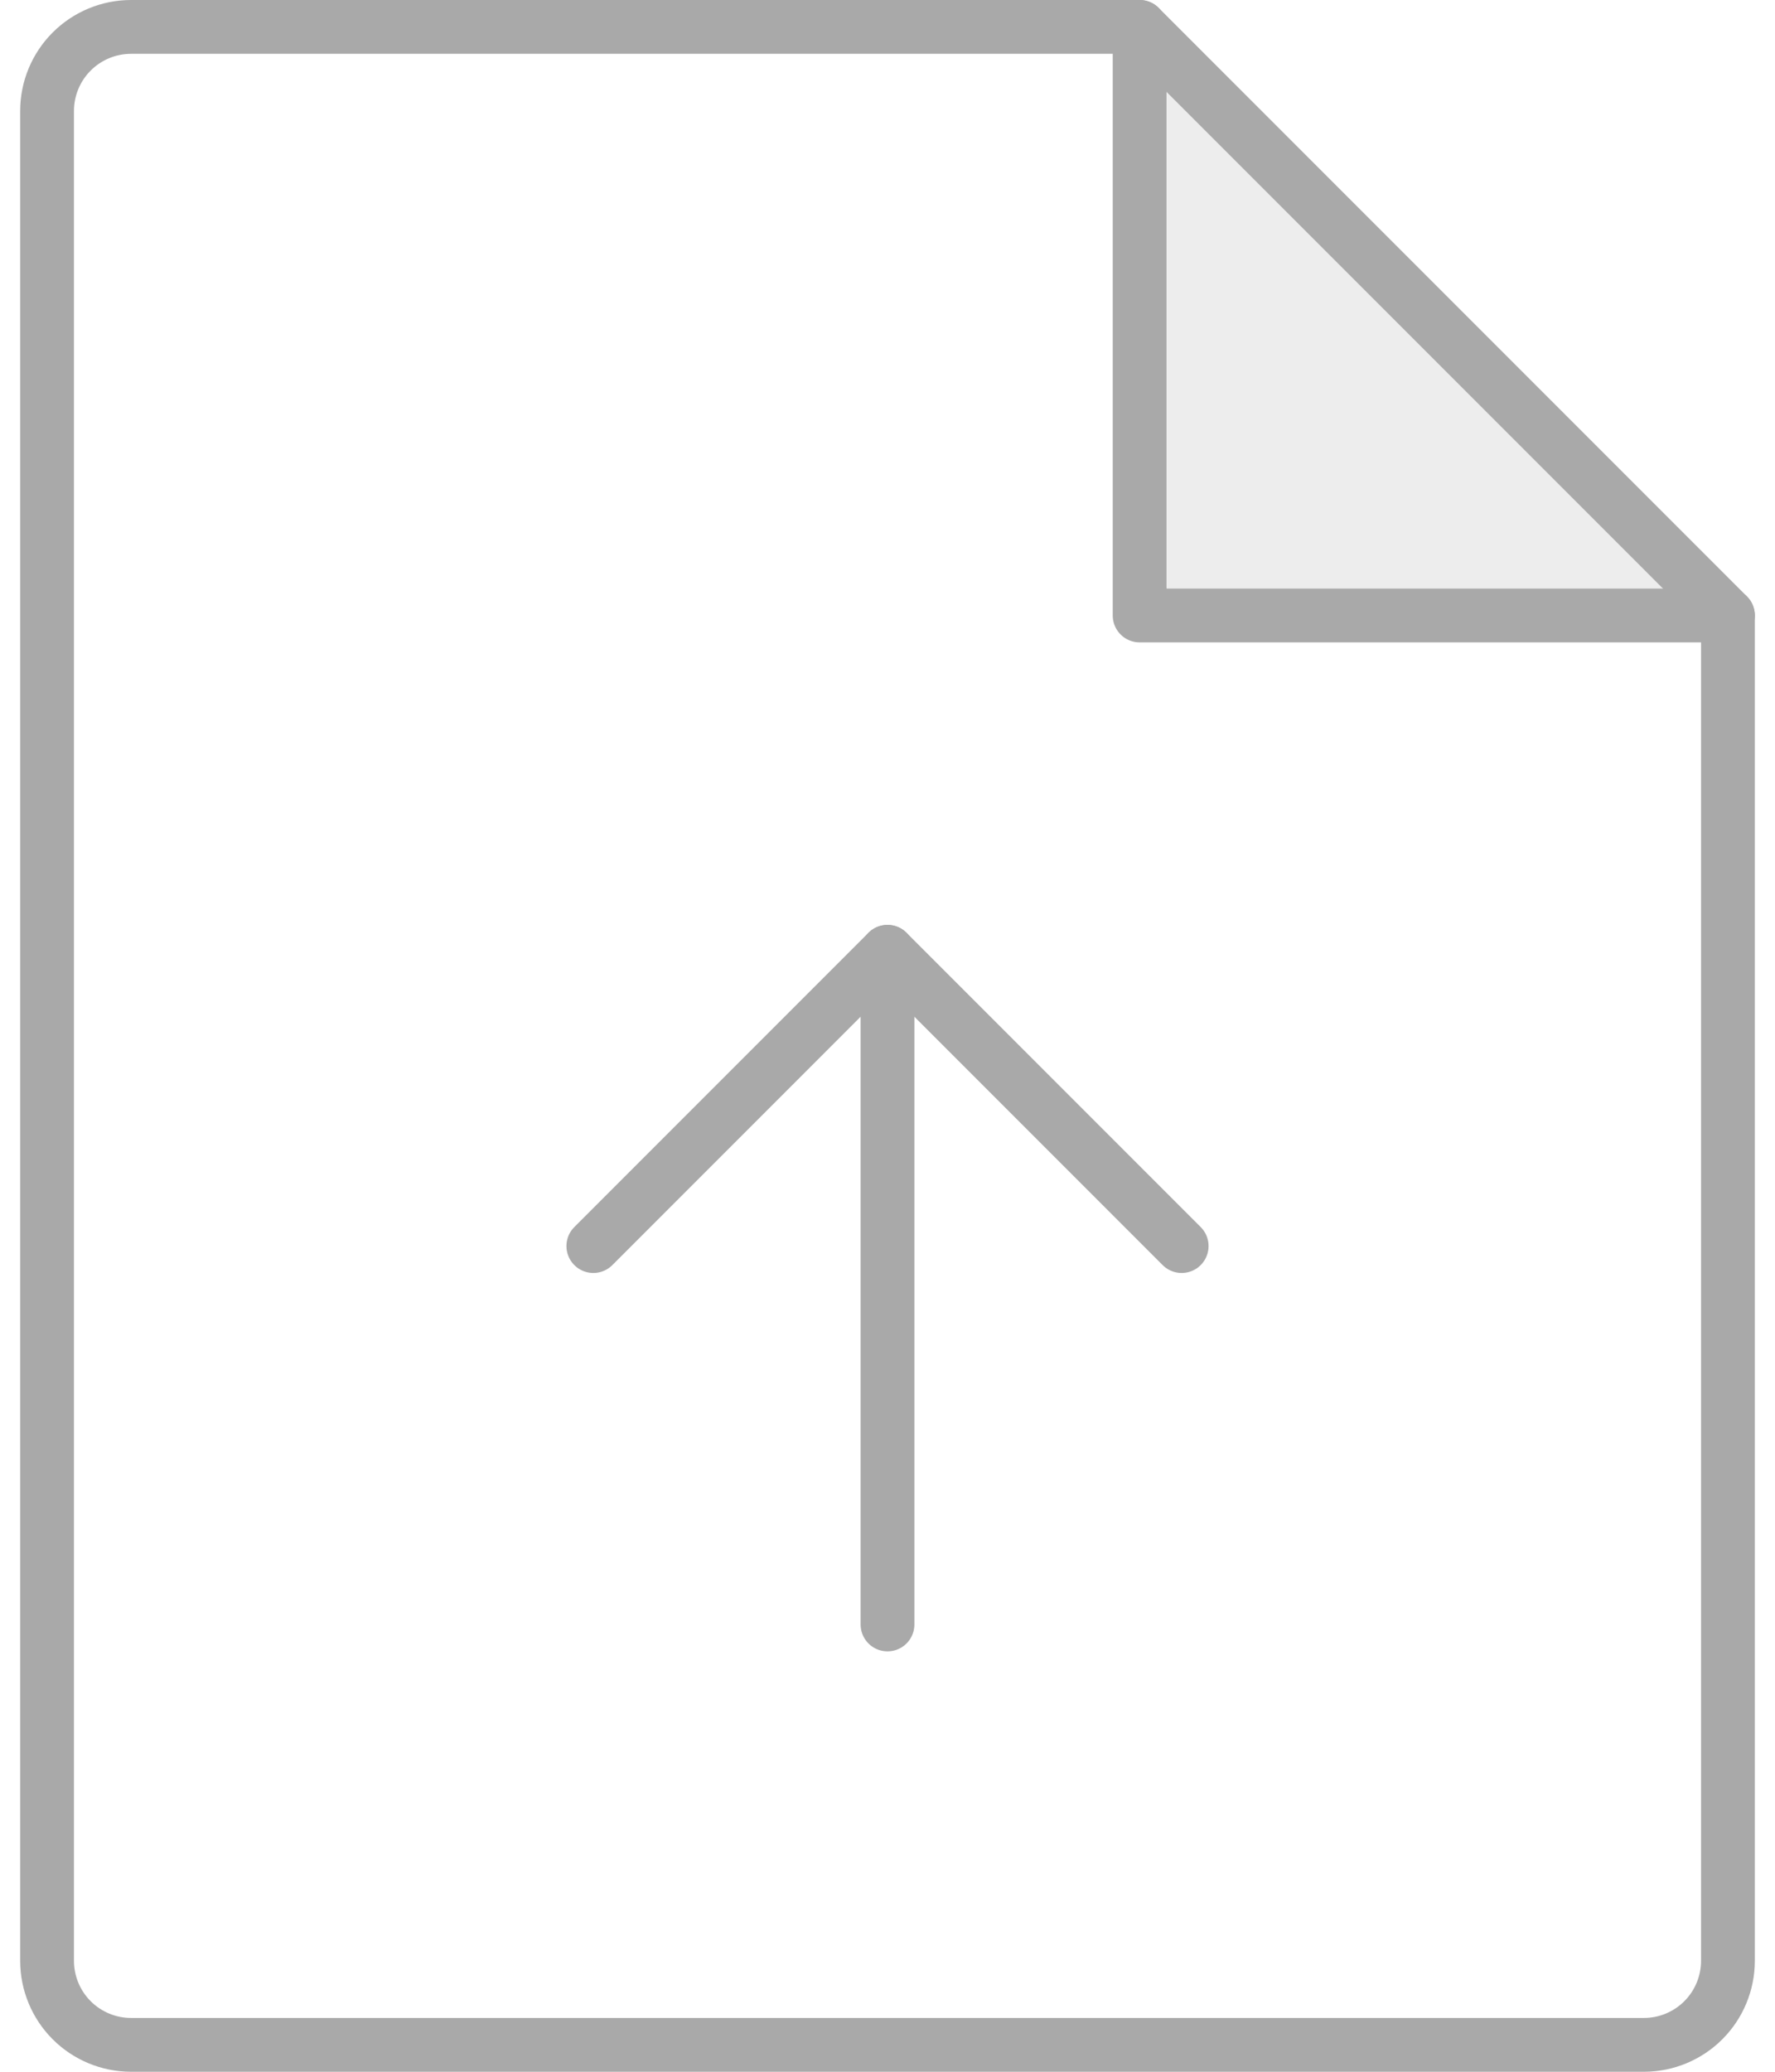 <svg width="66" height="77" viewBox="0 0 66 77" fill="none" xmlns="http://www.w3.org/2000/svg">
<path opacity="0.2" d="M42.375 1V22.875H64.25L42.375 1Z" fill="#A9A9A9"/>
<path d="M61.125 76H4.875C4.046 76 3.251 75.671 2.665 75.085C2.079 74.499 1.75 73.704 1.75 72.875V4.125C1.75 3.296 2.079 2.501 2.665 1.915C3.251 1.329 4.046 1 4.875 1H42.375L64.25 22.875V72.875C64.25 73.704 63.921 74.499 63.335 75.085C62.749 75.671 61.954 76 61.125 76Z" stroke="#A9A9A9" stroke-width="2" stroke-linecap="round" stroke-linejoin="round"/>
<path d="M42.375 1V22.875H64.25" stroke="#A9A9A9" stroke-width="2" stroke-linecap="round" stroke-linejoin="round"/>
<path d="M22.062 46.312L33 35.375L43.938 46.312" stroke="#A9A9A9" stroke-width="2" stroke-linecap="round" stroke-linejoin="round"/>
<path d="M33 60.375V35.375" stroke="#A9A9A9" stroke-width="2" stroke-linecap="round" stroke-linejoin="round"/>
</svg>
